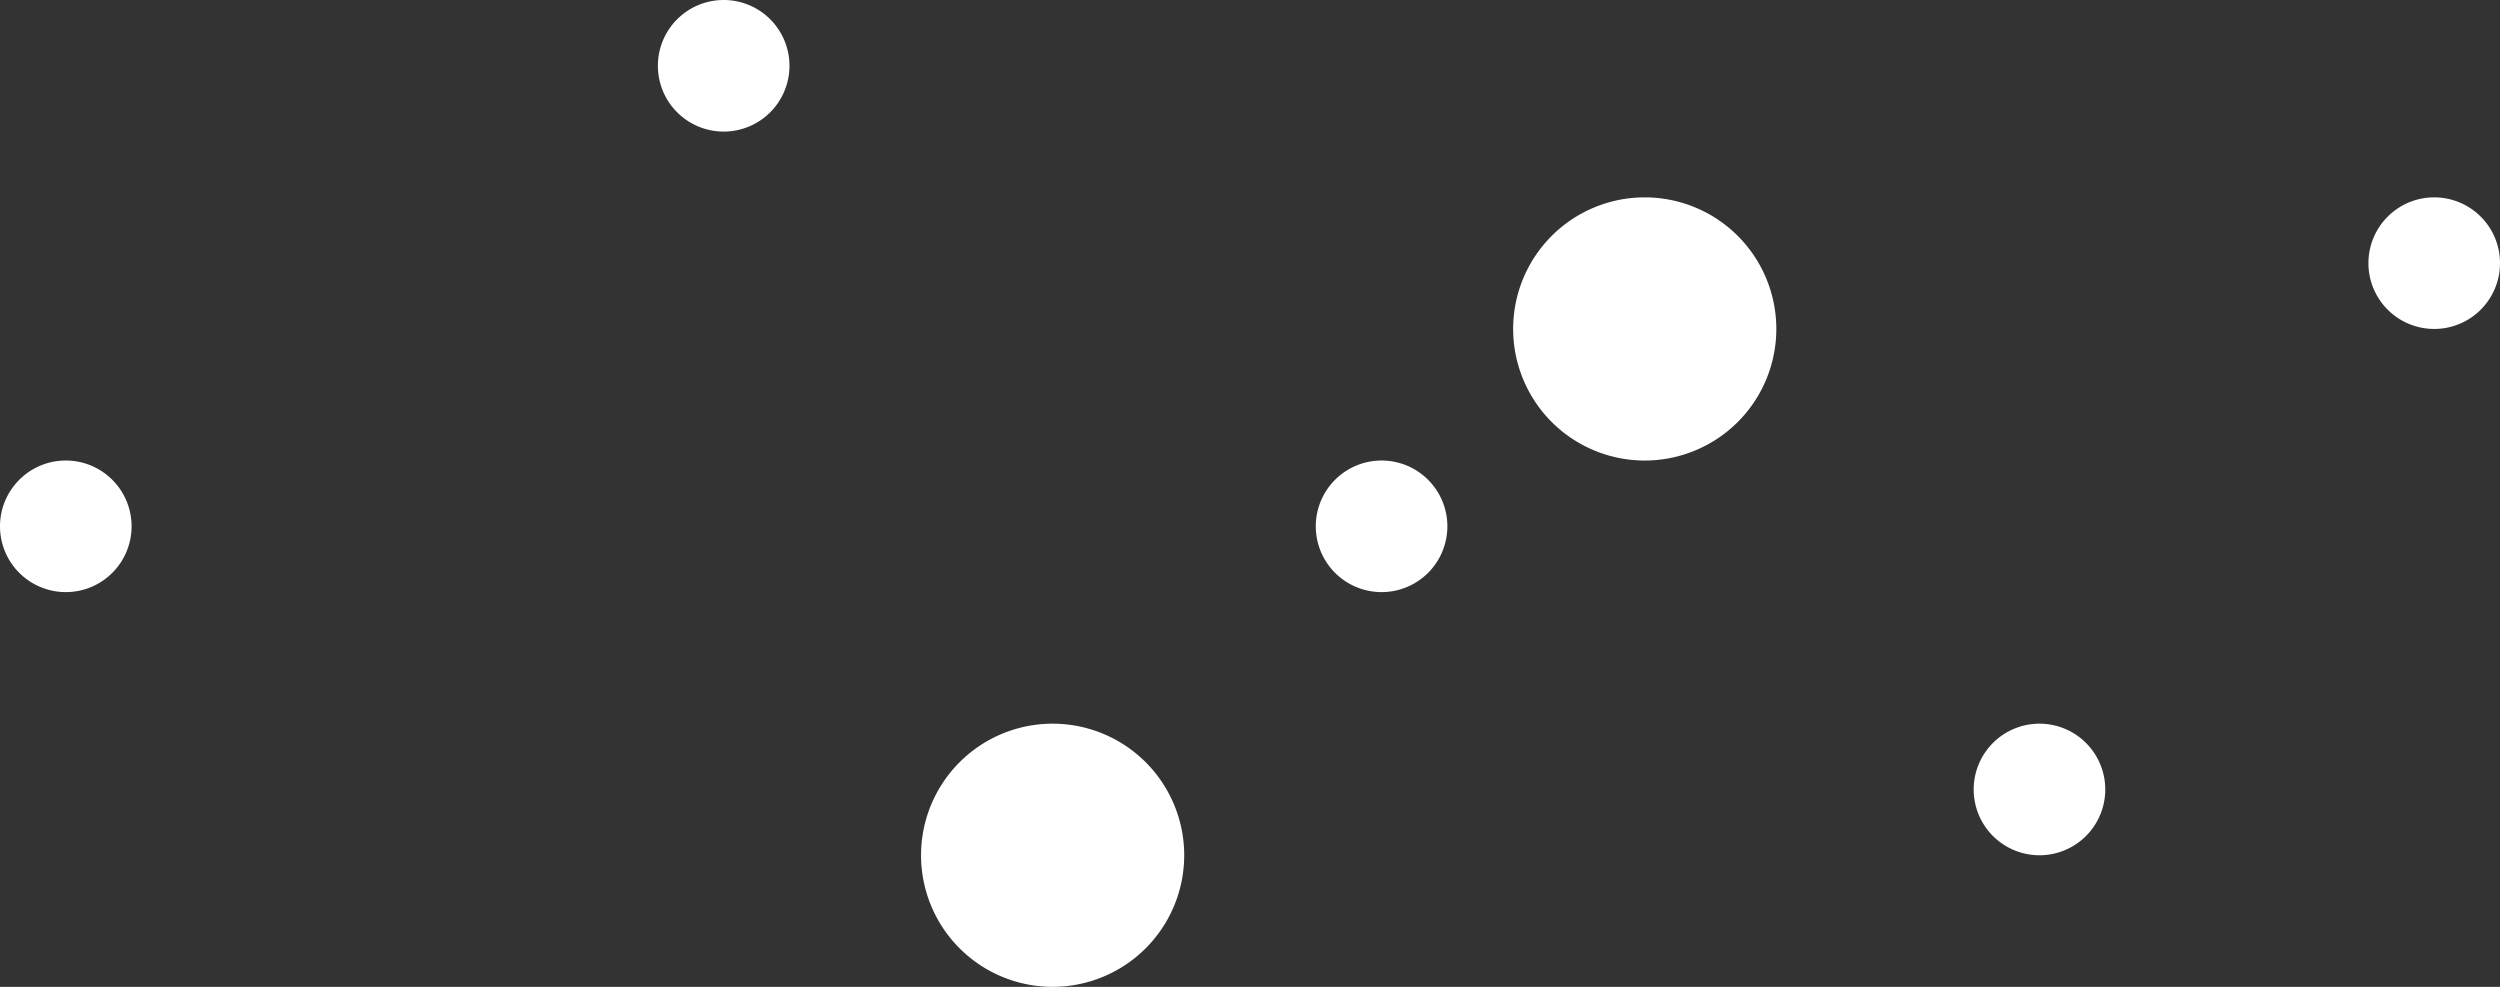 <svg xmlns="http://www.w3.org/2000/svg" width="38" height="15" viewBox="0 0 38 15">
  <rect x="0" y="0" width="38" height="15" fill="#333333" stroke="none"/>
  <defs>
    <style>
      .cls-1 {
        fill: #fff;
        fill-rule: evenodd;
      }
    </style>
  </defs>
  <path id="bees-horizontal.svg" class="cls-1" d="M484,2518a2,2,0,1,1-2,2A2,2,0,0,1,484,2518Zm5-4a1,1,0,1,1-1,1A1,1,0,0,1,489,2514Zm-10-7a1,1,0,1,1-1,1A1,1,0,0,1,479,2507Zm20,11a1,1,0,1,1-1,1A1,1,0,0,1,499,2518Zm-6-8a2,2,0,1,1-2,2A2,2,0,0,1,493,2510Zm-24,4a1,1,0,1,1-1,1A1,1,0,0,1,469,2514Zm36-4a1,1,0,1,1-1,1A1,1,0,0,1,505,2510Z" transform="translate(-468 -2507)"/>
</svg>
